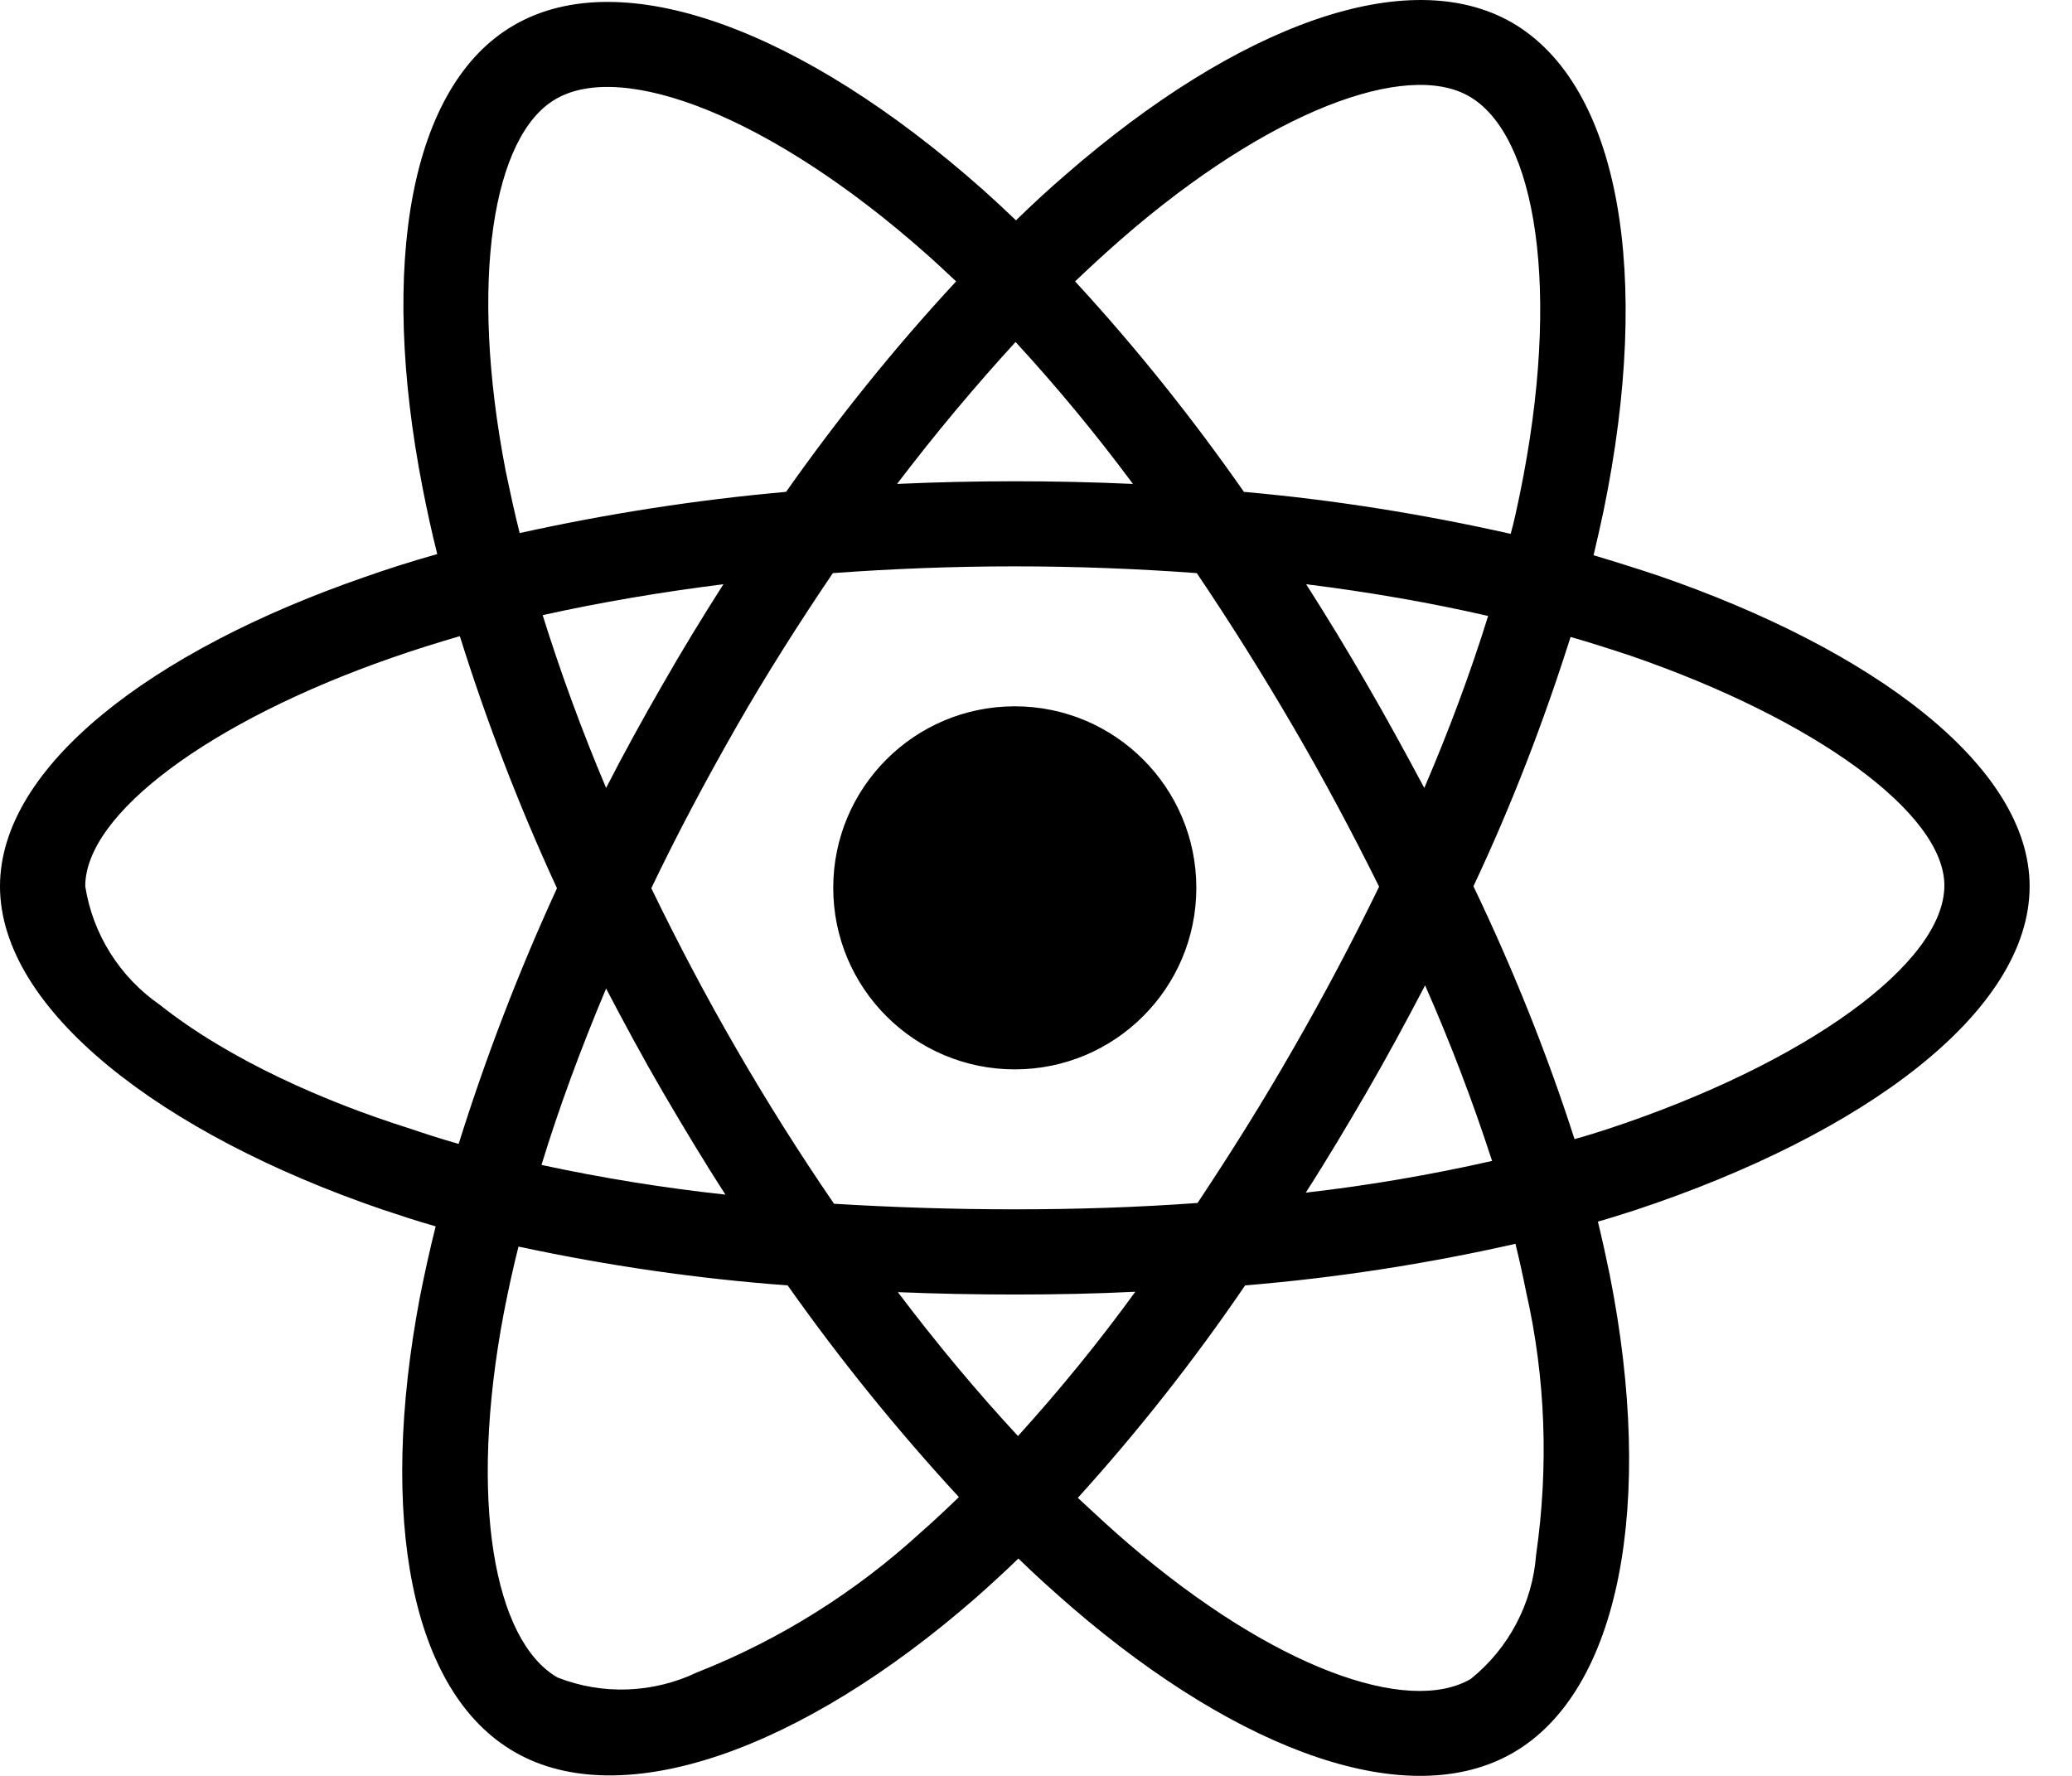 <svg width="42" height="36" viewBox="0 0 42 36" fill="none" xmlns="http://www.w3.org/2000/svg">
<path d="M33.604 11.666C33.17 11.522 32.736 11.385 32.302 11.256C32.374 10.959 32.438 10.662 32.503 10.364C33.491 5.575 32.84 1.727 30.647 0.457C28.533 -0.756 25.086 0.505 21.599 3.543C21.253 3.84 20.916 4.153 20.594 4.467C20.378 4.258 20.152 4.049 19.927 3.848C16.271 0.602 12.607 -0.764 10.414 0.513C8.308 1.735 7.682 5.359 8.566 9.89C8.654 10.34 8.75 10.782 8.863 11.232C8.349 11.377 7.842 11.538 7.368 11.706C3.078 13.193 0 15.539 0 17.966C0 20.473 3.278 22.988 7.738 24.515C8.1 24.635 8.461 24.756 8.831 24.86C8.71 25.342 8.606 25.816 8.509 26.306C7.666 30.766 8.325 34.302 10.43 35.515C12.599 36.769 16.247 35.483 19.799 32.373C20.08 32.124 20.361 31.867 20.643 31.594C20.996 31.939 21.366 32.269 21.735 32.59C25.174 35.547 28.573 36.744 30.671 35.531C32.84 34.278 33.547 30.477 32.631 25.849C32.559 25.495 32.479 25.133 32.39 24.764C32.647 24.691 32.897 24.611 33.146 24.531C37.782 22.996 41.141 20.513 41.141 17.966C41.141 15.531 37.975 13.169 33.604 11.666V11.666ZM22.732 4.844C25.721 2.241 28.509 1.22 29.779 1.952C31.137 2.731 31.659 5.881 30.807 10.019C30.751 10.292 30.695 10.557 30.622 10.822C28.839 10.421 27.031 10.132 25.215 9.971C24.17 8.476 23.029 7.046 21.792 5.704C22.105 5.407 22.41 5.126 22.732 4.844V4.844ZM13.435 22.136C13.845 22.835 14.263 23.534 14.705 24.217C13.451 24.081 12.206 23.88 10.976 23.615C11.33 22.458 11.772 21.26 12.286 20.039C12.656 20.746 13.033 21.445 13.435 22.136V22.136ZM11 12.47C12.157 12.213 13.387 12.004 14.664 11.843C14.239 12.51 13.821 13.193 13.427 13.884C13.033 14.567 12.648 15.266 12.286 15.973C11.78 14.776 11.354 13.603 11 12.47ZM13.202 18.006C13.732 16.897 14.311 15.812 14.921 14.744C15.532 13.675 16.191 12.639 16.882 11.618C18.087 11.53 19.317 11.481 20.57 11.481C21.824 11.481 23.061 11.53 24.259 11.618C24.942 12.63 25.592 13.667 26.211 14.728C26.83 15.788 27.408 16.873 27.955 17.974C27.416 19.083 26.838 20.176 26.219 21.252C25.608 22.321 24.958 23.358 24.275 24.386C23.077 24.474 21.832 24.515 20.57 24.515C19.309 24.515 18.087 24.474 16.906 24.402C16.207 23.382 15.548 22.337 14.93 21.268C14.311 20.2 13.74 19.115 13.202 18.006ZM27.714 22.12C28.123 21.413 28.509 20.698 28.887 19.975C29.401 21.14 29.851 22.321 30.245 23.534C28.999 23.816 27.738 24.032 26.468 24.177C26.902 23.502 27.312 22.811 27.714 22.12ZM28.871 15.973C28.493 15.266 28.107 14.559 27.706 13.868C27.312 13.185 26.902 12.51 26.476 11.843C27.77 12.004 29.007 12.221 30.165 12.486C29.795 13.675 29.361 14.832 28.871 15.973V15.973ZM20.586 6.933C21.43 7.849 22.226 8.814 22.965 9.81C21.374 9.738 19.775 9.738 18.184 9.81C18.971 8.774 19.783 7.809 20.586 6.933ZM11.265 2.008C12.615 1.22 15.613 2.345 18.77 5.142C18.971 5.318 19.172 5.511 19.381 5.704C18.136 7.046 16.987 8.476 15.934 9.971C14.118 10.132 12.318 10.413 10.534 10.806C10.43 10.397 10.341 9.979 10.253 9.561C9.498 5.672 9.996 2.739 11.265 2.008V2.008ZM9.297 23.189C8.959 23.092 8.63 22.988 8.3 22.875C6.589 22.337 4.644 21.485 3.238 20.368C2.427 19.806 1.88 18.938 1.728 17.966C1.728 16.495 4.267 14.615 7.931 13.338C8.389 13.177 8.855 13.032 9.321 12.896C9.867 14.639 10.526 16.351 11.29 18.006C10.518 19.685 9.851 21.421 9.297 23.189V23.189ZM18.666 31.063C17.34 32.277 15.805 33.241 14.134 33.9C13.242 34.326 12.214 34.366 11.298 34.004C10.02 33.265 9.49 30.429 10.213 26.612C10.301 26.162 10.398 25.712 10.51 25.27C12.31 25.656 14.126 25.921 15.966 26.057C17.027 27.56 18.192 28.998 19.437 30.348C19.18 30.597 18.923 30.838 18.666 31.063ZM20.635 29.111C19.815 28.227 18.995 27.247 18.2 26.194C18.971 26.226 19.767 26.242 20.57 26.242C21.398 26.242 22.209 26.226 23.013 26.186C22.274 27.206 21.478 28.179 20.635 29.111V29.111ZM31.137 31.521C31.064 32.502 30.582 33.418 29.811 34.036C28.533 34.776 25.809 33.812 22.868 31.288C22.531 30.999 22.194 30.686 21.848 30.364C23.077 29.006 24.21 27.568 25.239 26.057C27.079 25.905 28.911 25.623 30.719 25.214C30.799 25.543 30.872 25.873 30.936 26.194C31.33 27.93 31.394 29.738 31.137 31.521V31.521ZM32.599 22.884C32.374 22.956 32.149 23.028 31.916 23.092C31.354 21.341 30.663 19.629 29.867 17.966C30.639 16.327 31.289 14.639 31.836 12.912C32.254 13.032 32.655 13.161 33.041 13.289C36.785 14.575 39.413 16.487 39.413 17.95C39.413 19.525 36.609 21.558 32.599 22.884ZM20.57 21.678C22.603 21.678 24.25 20.031 24.25 17.998C24.25 15.965 22.603 14.318 20.57 14.318C18.537 14.318 16.89 15.965 16.89 17.998C16.89 20.031 18.537 21.678 20.57 21.678Z" fill="#000000"/>
</svg>
